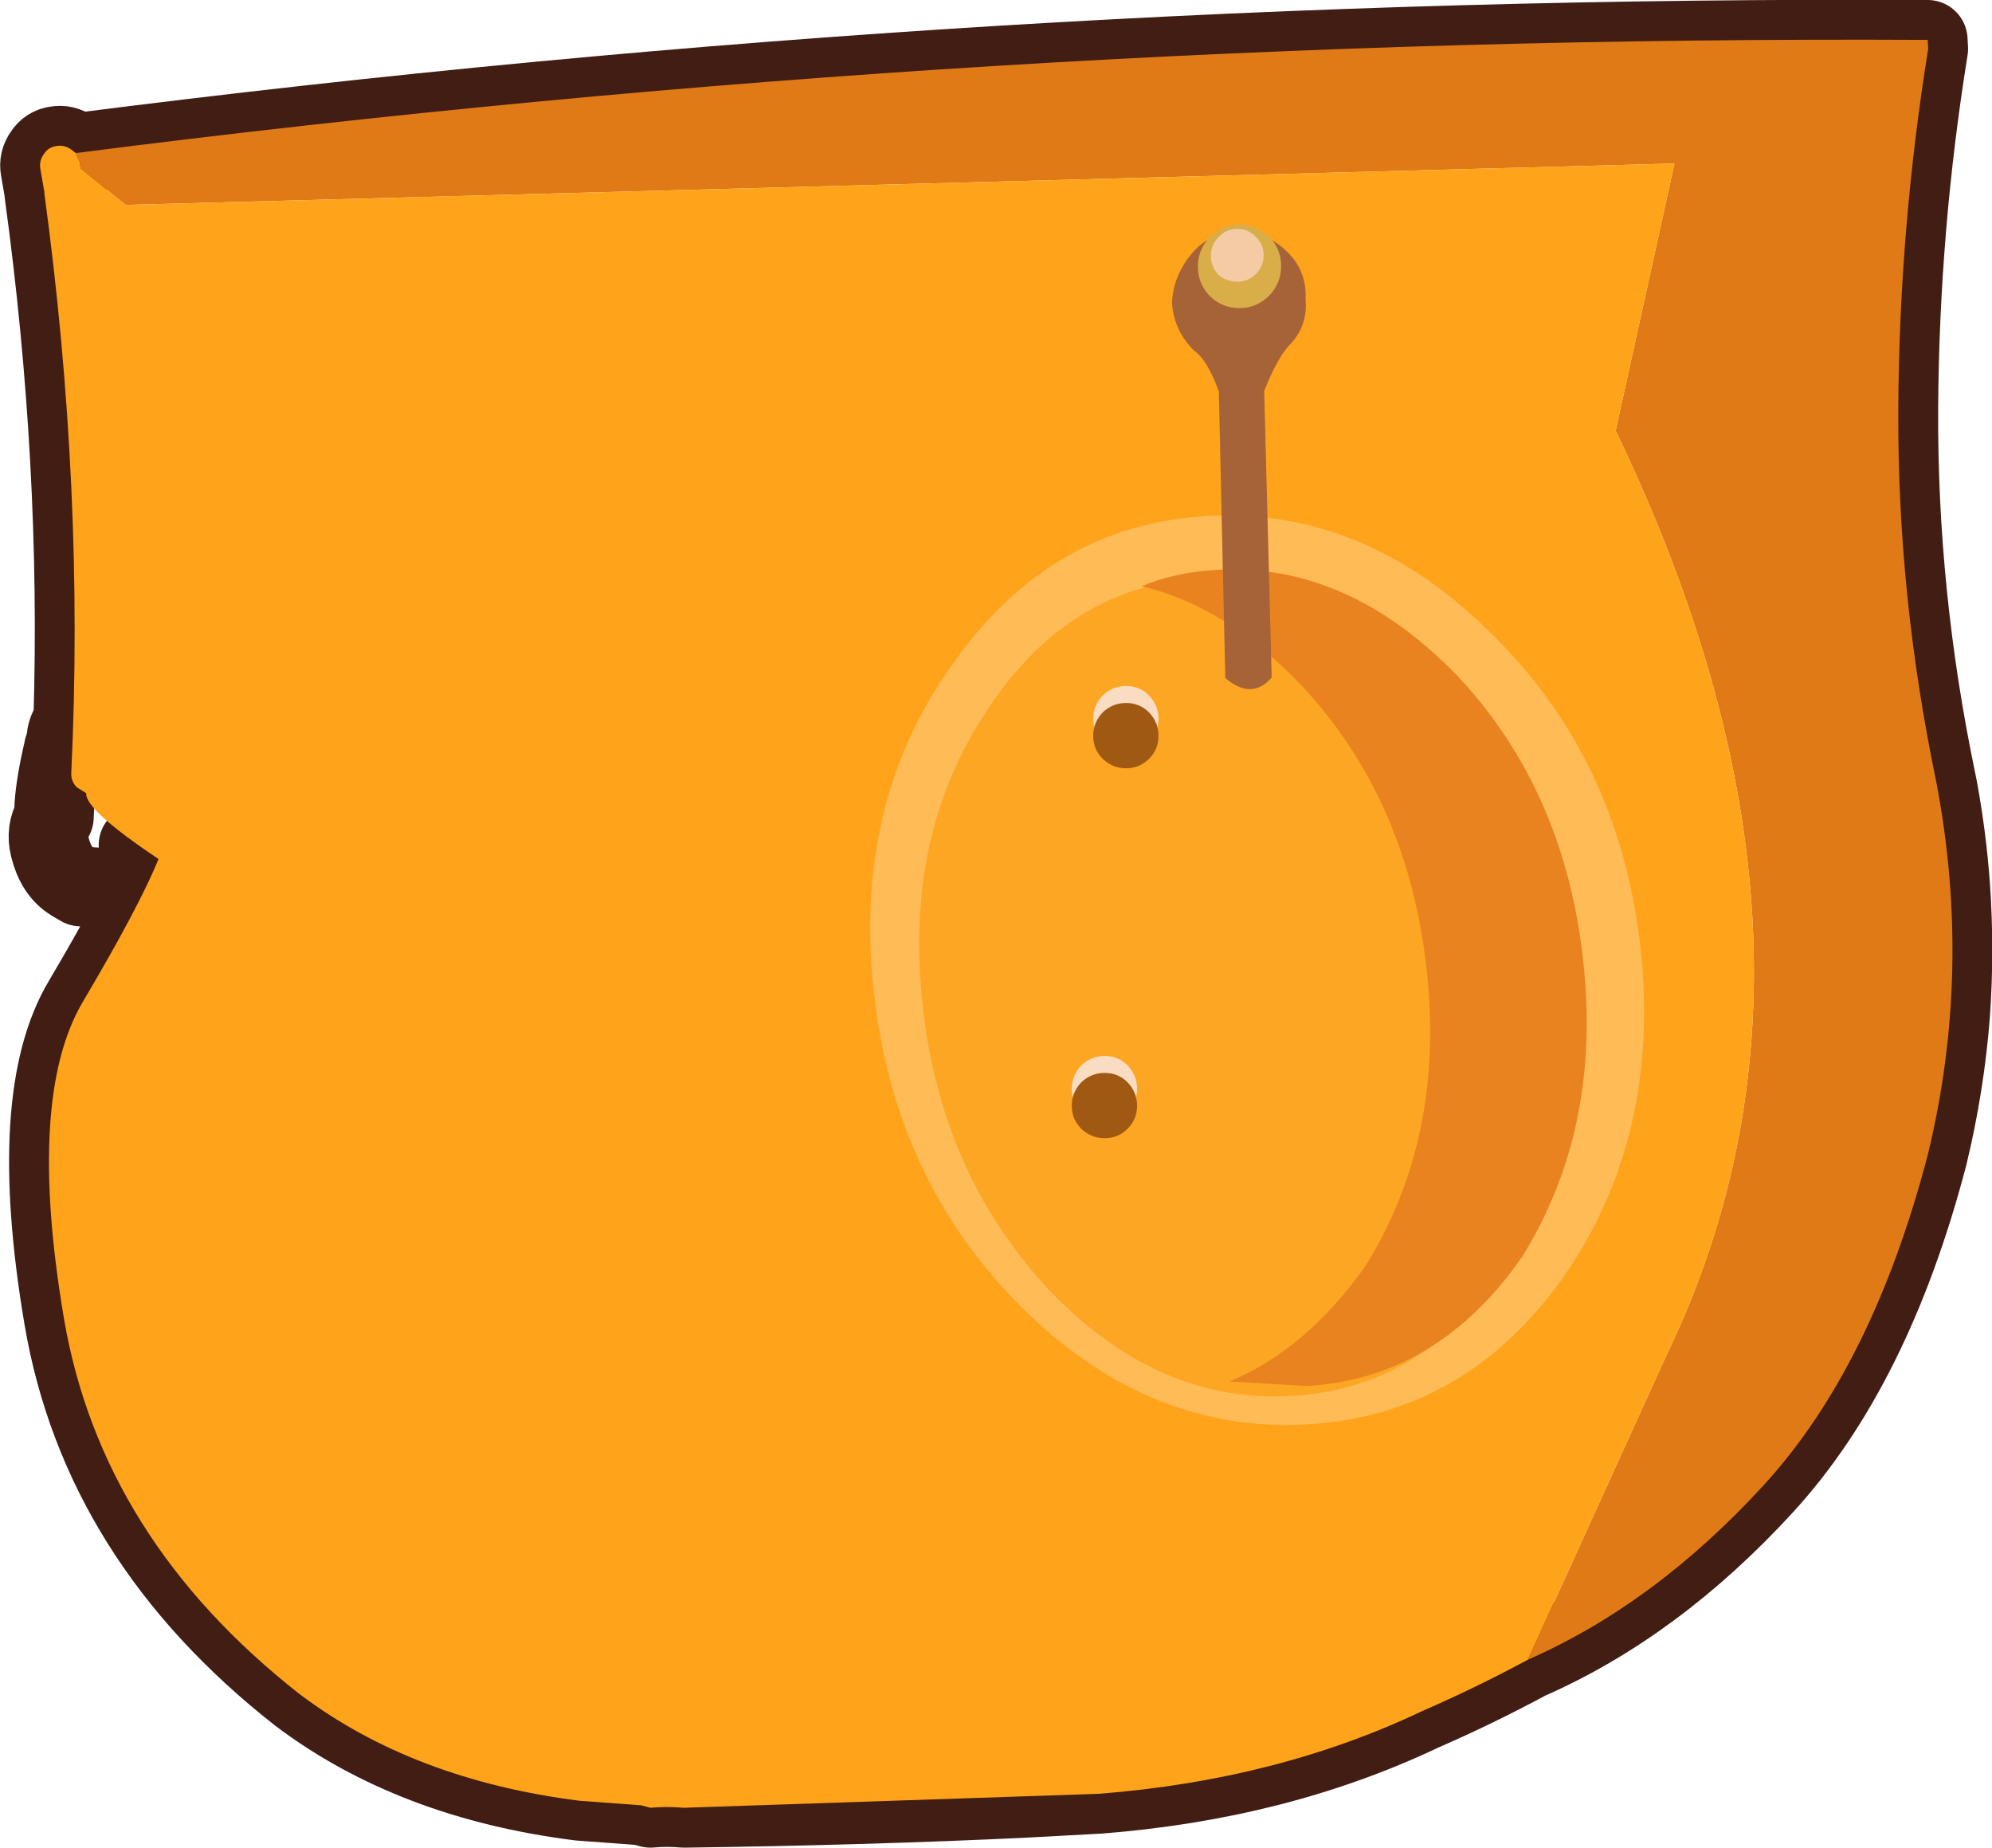 <?xml version="1.0" encoding="UTF-8" standalone="no"?>
<svg xmlns:xlink="http://www.w3.org/1999/xlink" height="185.3px" width="199.8px" xmlns="http://www.w3.org/2000/svg">
  <g transform="matrix(1.0, 0.0, 0.0, 1.0, -7.65, -8.6)">
    <path d="M201.0 12.6 Q107.65 12.1 15.25 23.95 L14.8 23.6 Q14.1 23.1 13.3 23.25 12.5 23.35 12.05 24.05 11.55 24.75 11.7 25.55 L12.1 27.85 12.1 28.0 Q15.8 55.05 15.0 80.9 L14.75 81.35 Q14.35 81.95 14.3 82.8 L14.1 83.65 14.05 83.7 14.05 83.75 Q13.25 87.15 13.1 89.4 L13.1 89.45 13.05 90.55 Q12.25 91.95 12.65 93.55 13.25 96.0 14.9 97.0 L15.75 97.5 18.85 97.7 Q20.4 97.15 21.15 95.7 21.7 94.55 21.55 93.35 L23.55 94.75 Q21.65 99.45 16.0 109.0 10.3 118.55 14.05 140.75 17.8 162.9 37.7 178.5 49.1 187.1 65.8 189.2 L71.95 189.65 72.9 189.9 Q74.45 189.75 76.25 189.9 94.95 189.65 110.4 188.9 L117.85 188.5 Q135.8 187.1 150.3 180.2 155.6 177.9 160.9 175.05 173.65 169.45 184.55 157.55 195.45 145.65 201.0 124.45 202.7 117.4 203.25 110.3 203.7 103.9 203.25 97.45 202.9 92.6 202.0 87.7 L201.85 86.95 Q197.95 68.25 198.05 49.6 198.15 31.5 201.05 13.5 L201.0 12.6 Z" fill="none" stroke="#411d14" stroke-linecap="round" stroke-linejoin="round" stroke-width="8.0"/>
    <path d="M15.25 23.95 Q107.65 12.1 201.0 12.6 L201.05 13.5 Q198.15 31.5 198.05 49.6 197.95 68.25 201.85 86.95 205.5 106.0 201.0 124.45 195.45 145.65 184.55 157.55 173.65 169.45 160.9 175.05 L174.8 144.5 Q194.6 103.5 169.7 51.8 L175.6 25.0 20.25 29.15 15.75 25.5 15.65 24.85 15.25 23.95" fill="#e07a16" fill-rule="evenodd" stroke="none"/>
    <path d="M15.25 23.95 L15.65 24.85 15.75 25.5 20.25 29.15 175.6 25.0 169.7 51.8 Q194.6 103.5 174.8 144.5 L160.9 175.05 Q155.6 177.9 150.3 180.2 135.8 187.1 117.85 188.5 L76.25 189.9 Q74.45 189.75 72.9 189.9 L71.95 189.65 65.8 189.2 Q49.1 187.1 37.7 178.5 17.8 162.9 14.05 140.75 10.3 118.55 16.0 109.0 21.65 99.45 23.55 94.75 16.15 89.8 16.3 88.15 L15.35 87.55 Q14.75 86.95 14.8 86.1 16.15 57.8 12.1 28.0 L12.1 27.85 11.7 25.55 Q11.55 24.75 12.05 24.05 12.5 23.35 13.3 23.25 14.1 23.1 14.8 23.6 L15.25 23.95" fill="#ffa31a" fill-rule="evenodd" stroke="none"/>
    <path d="M157.35 72.25 Q170.1 84.8 172.2 103.7 174.25 122.6 164.45 136.7 154.6 150.55 138.75 151.45 122.95 152.35 110.2 139.8 97.35 127.0 95.3 108.1 93.2 89.2 103.1 75.35 112.9 61.25 128.7 60.35 144.55 59.45 157.35 72.25" fill="#febb56" fill-rule="evenodd" stroke="none"/>
    <path d="M152.4 77.4 Q163.25 88.75 165.15 105.75 167.0 122.75 158.8 135.45 150.55 147.85 137.15 148.6 123.8 149.35 112.95 138.05 102.05 126.45 100.2 109.45 98.3 92.45 106.55 80.0 114.75 67.35 128.1 66.6 141.5 65.85 152.4 77.4" fill="#fda624" fill-rule="evenodd" stroke="none"/>
    <path d="M129.7 65.75 Q142.85 65.0 153.9 76.45 164.6 87.9 166.45 105.0 168.3 121.75 160.35 134.6 151.85 146.85 138.7 147.6 L130.95 147.15 Q138.7 143.95 144.65 135.5 152.6 122.65 150.75 105.9 148.9 88.8 138.2 77.35 130.5 69.3 122.15 67.4 125.45 66.0 129.7 65.75" fill="#e9831f" fill-rule="evenodd" stroke="none"/>
    <path d="M127.25 33.95 Q128.95 32.0 131.7 31.8 134.75 31.85 136.75 33.85 138.75 35.8 138.6 38.6 138.85 41.35 136.9 43.3 135.7 44.65 134.45 47.8 L135.2 76.55 Q133.2 78.85 130.55 76.6 L129.9 47.85 Q128.7 44.6 127.4 43.75 125.4 41.75 125.2 39.0 125.3 36.25 127.25 33.95" fill="#a66337" fill-rule="evenodd" stroke="none"/>
    <path d="M131.9 31.1 Q133.65 31.1 134.95 32.35 136.15 33.55 136.15 35.3 136.15 37.0 134.95 38.25 133.7 39.5 131.95 39.5 130.25 39.5 129.0 38.3 127.8 37.05 127.8 35.35 127.8 33.6 129.0 32.4 130.2 31.1 131.9 31.1" fill="#d9ad48" fill-rule="evenodd" stroke="none"/>
    <path d="M131.75 31.55 Q132.85 31.55 133.6 32.35 134.4 33.1 134.4 34.2 134.4 35.3 133.6 36.1 132.85 36.85 131.75 36.85 130.65 36.85 129.85 36.15 129.1 35.35 129.1 34.25 129.1 33.15 129.85 32.4 130.65 31.55 131.75 31.55" fill="#f4cba4" fill-rule="evenodd" stroke="none"/>
    <path d="M122.9 83.0 Q121.95 83.95 120.6 83.95 119.25 83.95 118.25 83.0 117.3 82.05 117.3 80.7 117.3 79.35 118.25 78.35 119.25 77.4 120.6 77.4 121.95 77.4 122.9 78.35 123.85 79.35 123.85 80.7 123.85 82.05 122.9 83.0" fill="#f9dcc1" fill-rule="evenodd" stroke="none"/>
    <path d="M122.9 84.7 Q121.95 85.65 120.6 85.65 119.25 85.65 118.25 84.7 117.3 83.75 117.3 82.4 117.3 81.05 118.25 80.05 119.25 79.1 120.6 79.1 121.95 79.1 122.9 80.05 123.85 81.05 123.85 82.4 123.85 83.75 122.9 84.7" fill="#a05912" fill-rule="evenodd" stroke="none"/>
    <path d="M120.75 120.1 Q119.8 121.05 118.45 121.05 117.1 121.05 116.1 120.1 115.15 119.15 115.15 117.8 115.15 116.45 116.1 115.45 117.1 114.5 118.45 114.5 119.8 114.5 120.75 115.45 121.7 116.45 121.7 117.8 121.7 119.15 120.75 120.1" fill="#f9dcc1" fill-rule="evenodd" stroke="none"/>
    <path d="M120.75 121.8 Q119.8 122.75 118.45 122.75 117.1 122.75 116.1 121.8 115.15 120.85 115.15 119.5 115.15 118.15 116.1 117.15 117.1 116.2 118.45 116.2 119.8 116.2 120.75 117.15 121.7 118.15 121.7 119.5 121.7 120.85 120.75 121.8" fill="#a05912" fill-rule="evenodd" stroke="none"/>
  </g>
</svg>
